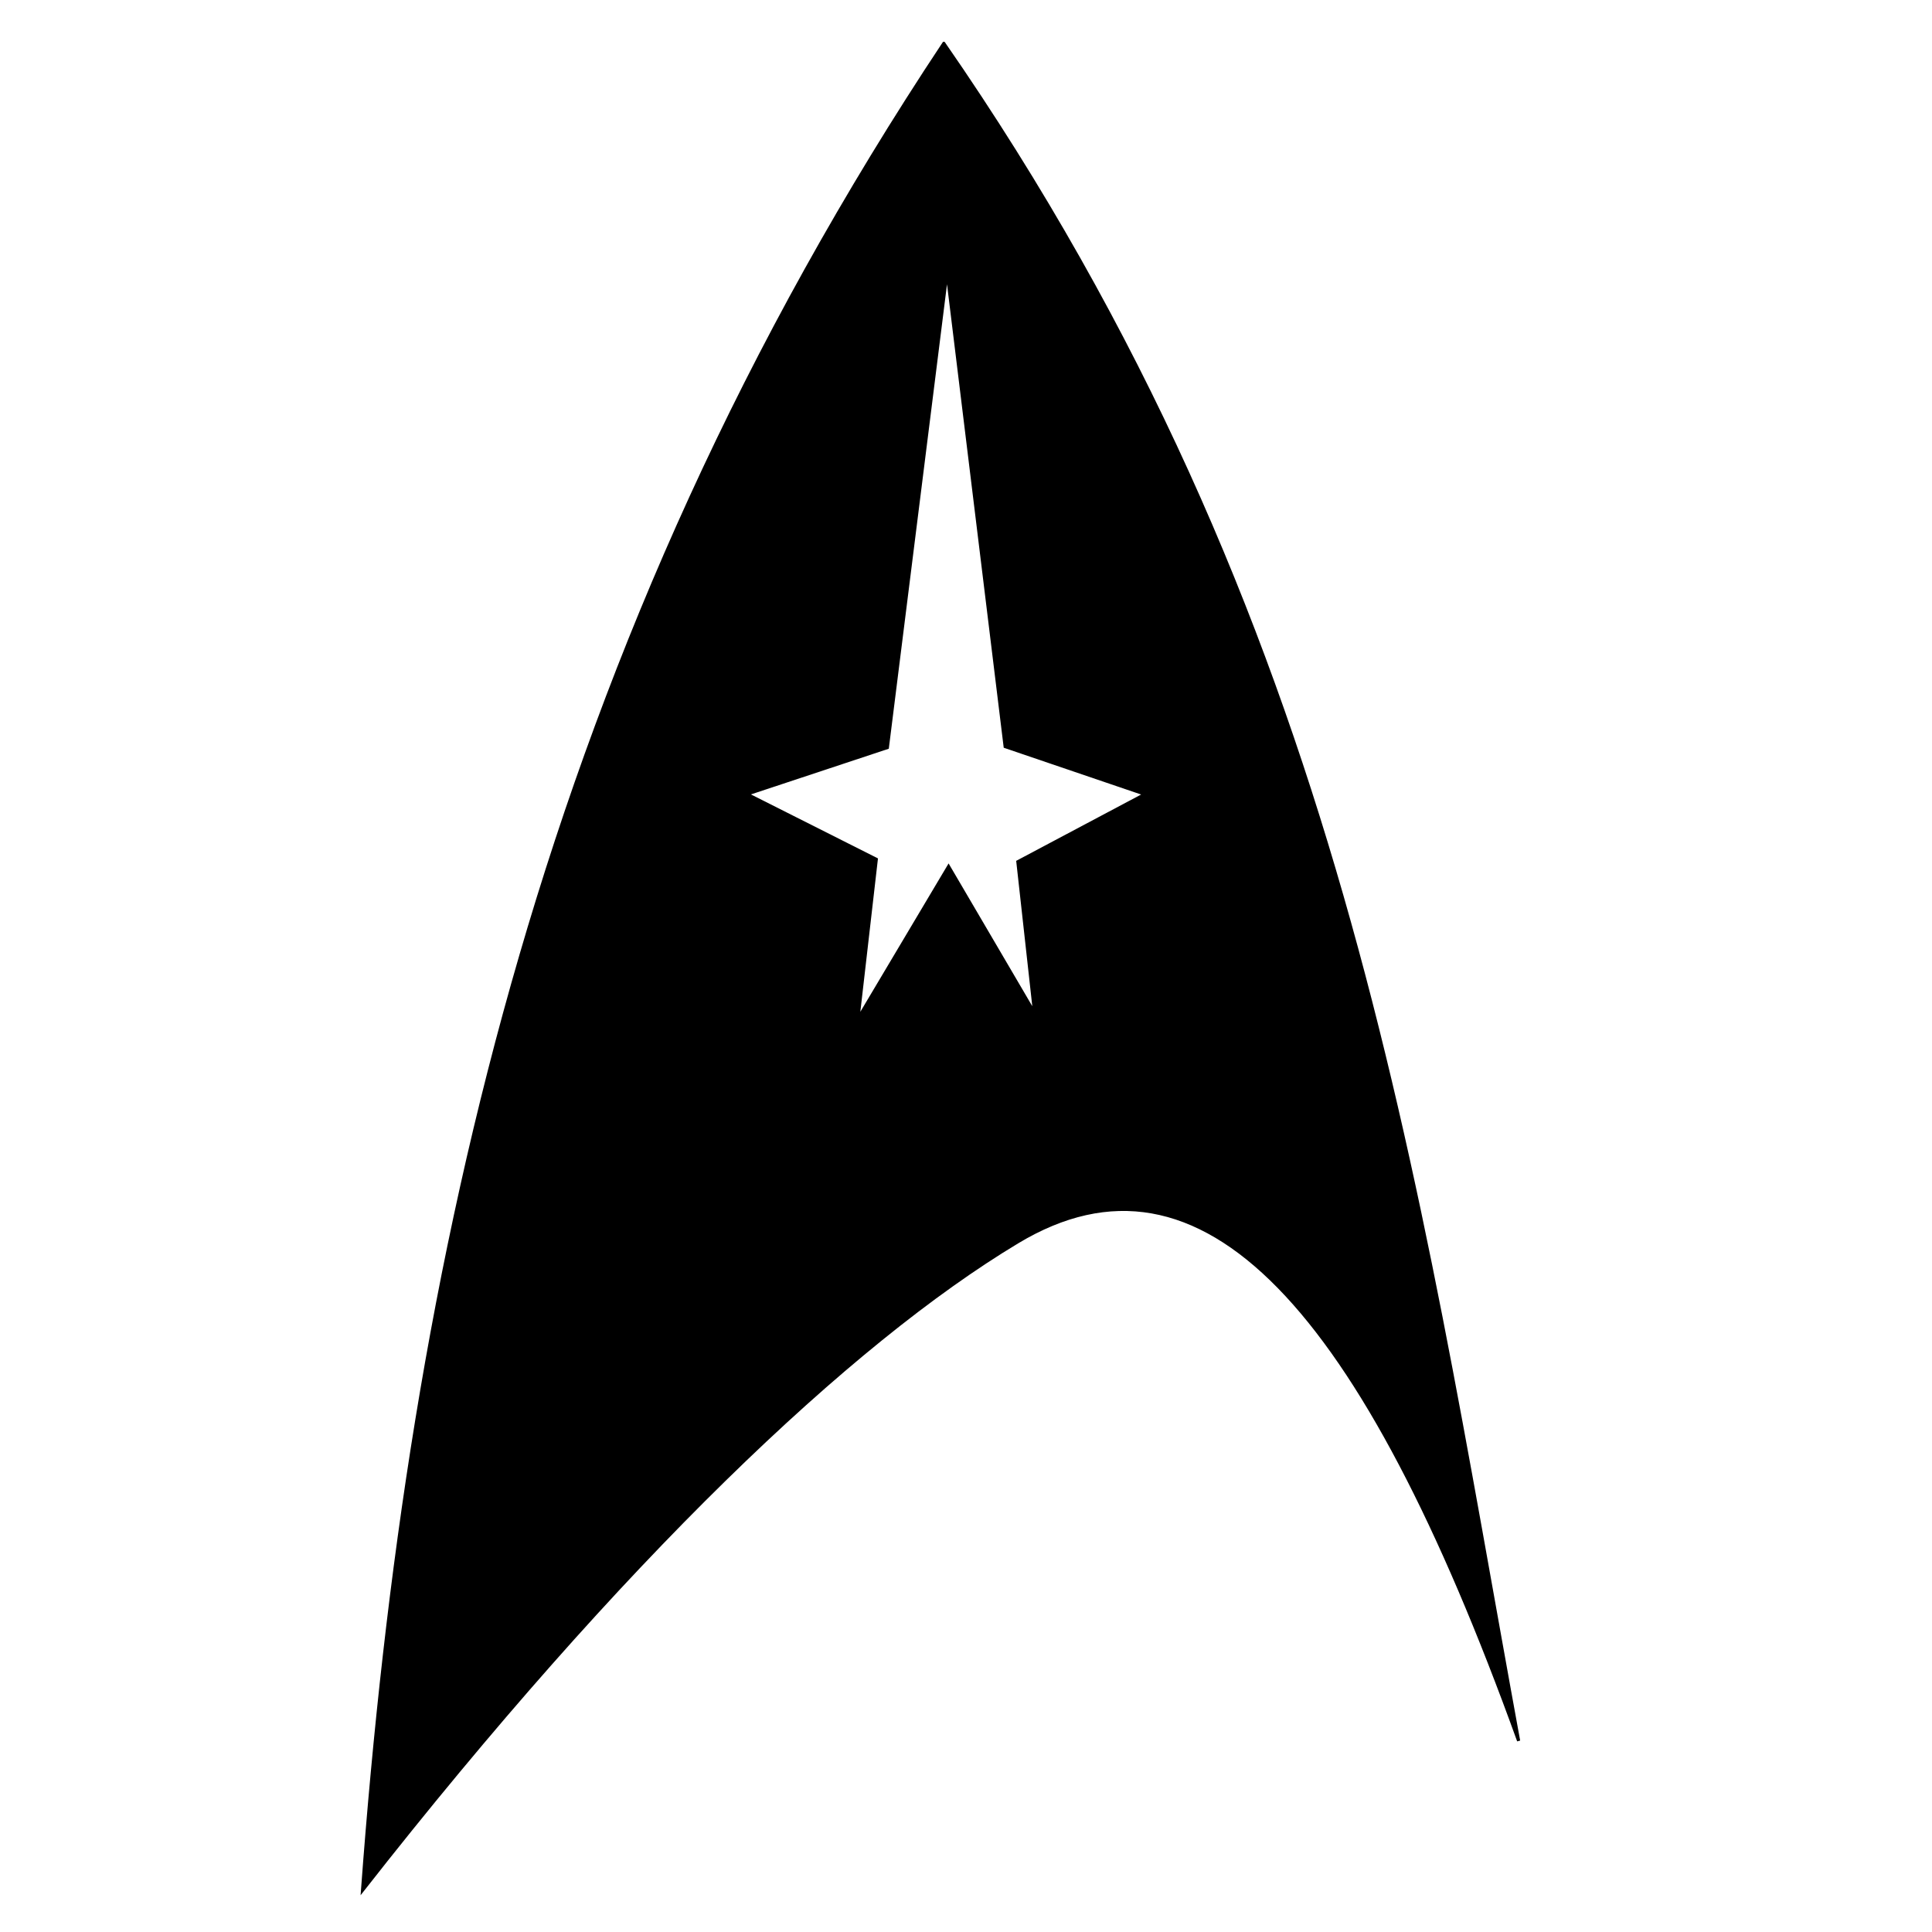 <?xml version="1.0" encoding="UTF-8" standalone="no"?>
<svg
   xmlns:dc="http://purl.org/dc/elements/1.1/"
   xmlns:cc="http://creativecommons.org/ns#"
   xmlns:rdf="http://www.w3.org/1999/02/22-rdf-syntax-ns#"
   xmlns:svg="http://www.w3.org/2000/svg"
   xmlns="http://www.w3.org/2000/svg"
   xmlns:sodipodi="http://sodipodi.sourceforge.net/DTD/sodipodi-0.dtd"
   xmlns:inkscape="http://www.inkscape.org/namespaces/inkscape"
   width="177.165"
   height="177.165"
   viewBox="90 60 177.165 177.165"
   sodipodi:docname="emblem_small.svg"
   inkscape:output_extension="org.inkscape.output.svg.inkscape"
   id="svg2"
   version="1.1"
   inkscape:version="0.48.3.1 r9886"
   inkscape:export-filename="/home/philipp/_daten/shack/embroidery/star-trek/emblem.png"
   inkscape:export-xdpi="300"
   inkscape:export-ydpi="300">
  <defs
     id="defs10" />
  <sodipodi:namedview
     pagecolor="#ffffff"
     bordercolor="#666666"
     borderopacity="1"
     objecttolerance="10"
     gridtolerance="10"
     guidetolerance="10"
     inkscape:pageopacity="0"
     inkscape:pageshadow="2"
     inkscape:window-width="839"
     inkscape:window-height="886"
     id="namedview8"
     showgrid="false"
     inkscape:document-units="mm"
     units="mm"
     inkscape:zoom="0.66254338"
     inkscape:cx="362.24136"
     inkscape:cy="-127.54525"
     inkscape:window-x="0"
     inkscape:window-y="27"
     inkscape:window-maximized="0"
     inkscape:current-layer="svg2" />
  <path
     d="m 176.549,63.981 c -36.659,55.217 -49.024,111.441 -53.306,169.356 23.772,-30.334 44.696,-50.217 60.067,-59.453 16.97,-10.197 31.585,5.932 45.949,45.753 -9.53,-51.965 -16.12,-102.818 -52.71,-155.656 z m 0.294,20.924 5.329,43.556 12.828,4.368 -11.663,6.192 1.539,13.896 -7.891,-13.46 -8.309,13.967 1.681,-14.625 -11.867,-5.978 12.882,-4.27 5.471,-43.645 z"
     style="fill:#000000;fill-rule:evenodd;stroke:#000000;stroke-width:0.285px;stroke-linecap:butt;stroke-linejoin:miter;stroke-opacity:1"
     id="path6"
     inkscape:connector-curvature="0" />
</svg>
